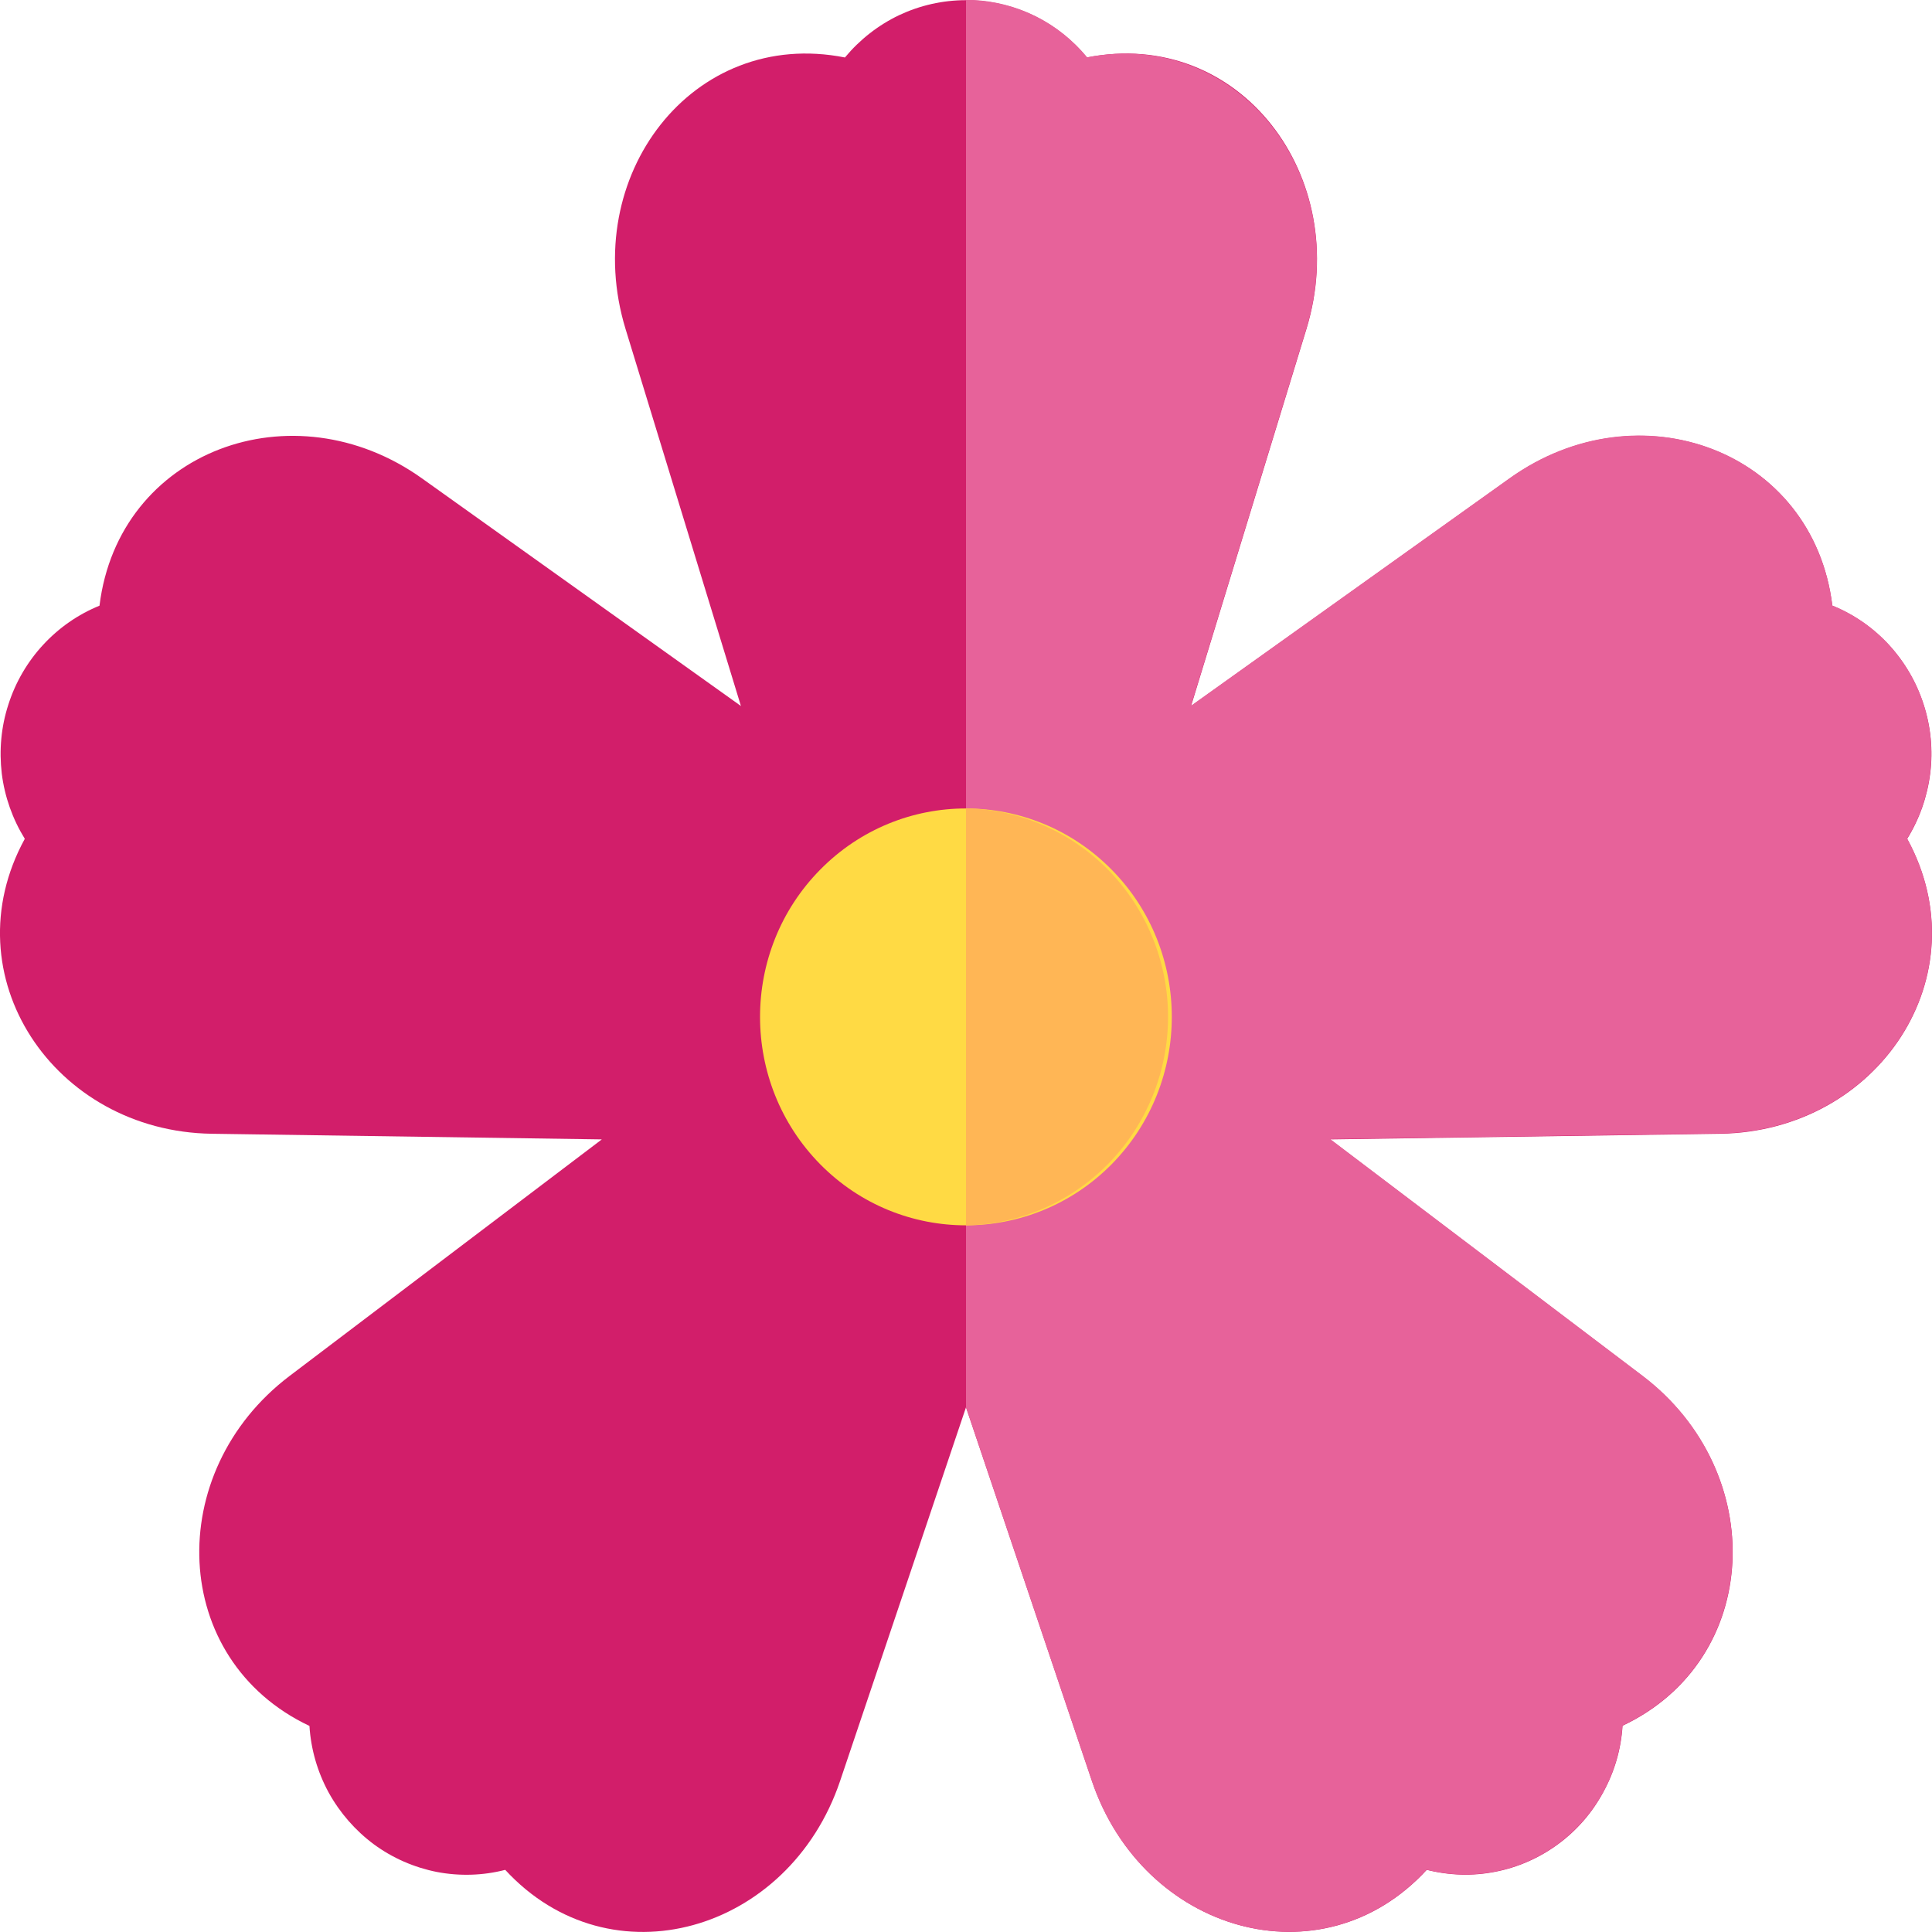 <svg width="12" height="12" viewBox="0 0 12 12" fill="none" xmlns="http://www.w3.org/2000/svg">
<path fill-rule="evenodd" clip-rule="evenodd" d="M6 8.741L5.218 11.062C4.901 12.002 3.793 12.325 3.138 11.614C2.999 11.65 2.854 11.654 2.713 11.627C2.572 11.599 2.439 11.541 2.323 11.456C2.207 11.37 2.111 11.26 2.041 11.133C1.972 11.006 1.931 10.865 1.922 10.72C1.052 10.309 1.012 9.142 1.799 8.546L3.738 7.077L1.316 7.042C0.334 7.028 -0.311 6.06 0.154 5.21C0.078 5.087 0.029 4.949 0.011 4.805C-0.006 4.66 0.007 4.514 0.052 4.376C0.096 4.238 0.17 4.111 0.268 4.005C0.366 3.899 0.485 3.816 0.618 3.762C0.736 2.798 1.82 2.399 2.622 2.972L4.602 4.385L3.885 2.042C3.597 1.096 4.3 0.169 5.248 0.357C5.34 0.246 5.455 0.156 5.585 0.094C5.715 0.033 5.856 0.001 6 0.001C6.143 0.001 6.285 0.033 6.415 0.094C6.545 0.156 6.66 0.246 6.752 0.357C7.699 0.169 8.403 1.096 8.115 2.042L7.398 4.385L9.378 2.971C10.18 2.399 11.263 2.797 11.381 3.762C11.515 3.816 11.634 3.899 11.732 4.005C11.83 4.111 11.904 4.238 11.948 4.376C11.993 4.514 12.007 4.66 11.989 4.804C11.971 4.948 11.922 5.087 11.846 5.21C12.31 6.06 11.667 7.027 10.684 7.042L8.262 7.077L10.201 8.546C10.987 9.141 10.948 10.308 10.078 10.719C10.069 10.864 10.028 11.005 9.958 11.132C9.889 11.26 9.793 11.37 9.677 11.455C9.561 11.54 9.428 11.599 9.287 11.626C9.146 11.654 9.001 11.649 8.862 11.614C8.208 12.324 7.099 12.002 6.782 11.061L6 8.741Z" fill="#D21E6A"/>
<path fill-rule="evenodd" clip-rule="evenodd" d="M6 8.741V0H6.043C6.179 0.006 6.313 0.041 6.435 0.102C6.557 0.163 6.665 0.25 6.752 0.356C7.686 0.175 8.405 1.089 8.114 2.041L7.397 4.384L9.377 2.97C10.179 2.397 11.262 2.796 11.381 3.761C11.514 3.815 11.634 3.898 11.732 4.004C11.829 4.11 11.903 4.236 11.948 4.375C11.992 4.513 12.006 4.659 11.988 4.803C11.97 4.947 11.922 5.085 11.845 5.208C12.31 6.059 11.666 7.026 10.683 7.04L8.262 7.075L10.201 8.544C10.986 9.139 10.947 10.307 10.077 10.718C10.068 10.863 10.027 11.004 9.958 11.131C9.888 11.258 9.792 11.368 9.676 11.454C9.56 11.539 9.427 11.598 9.286 11.625C9.145 11.652 9 11.648 8.861 11.613C8.207 12.324 7.098 12.001 6.781 11.06L6 8.741Z" fill="#E7629A"/>
<path d="M6.904 7.232C7.403 6.726 7.403 5.906 6.904 5.401C6.404 4.895 5.594 4.895 5.095 5.401C4.596 5.906 4.596 6.726 5.095 7.232C5.594 7.737 6.404 7.737 6.904 7.232Z" fill="#FFDA44"/>
<path fill-rule="evenodd" clip-rule="evenodd" d="M6 5.021C6.335 5.027 6.654 5.167 6.889 5.409C7.123 5.651 7.255 5.977 7.255 6.316C7.255 6.655 7.123 6.981 6.889 7.223C6.654 7.465 6.335 7.605 6 7.611V5.021Z" fill="#FFB655"/>
</svg>
